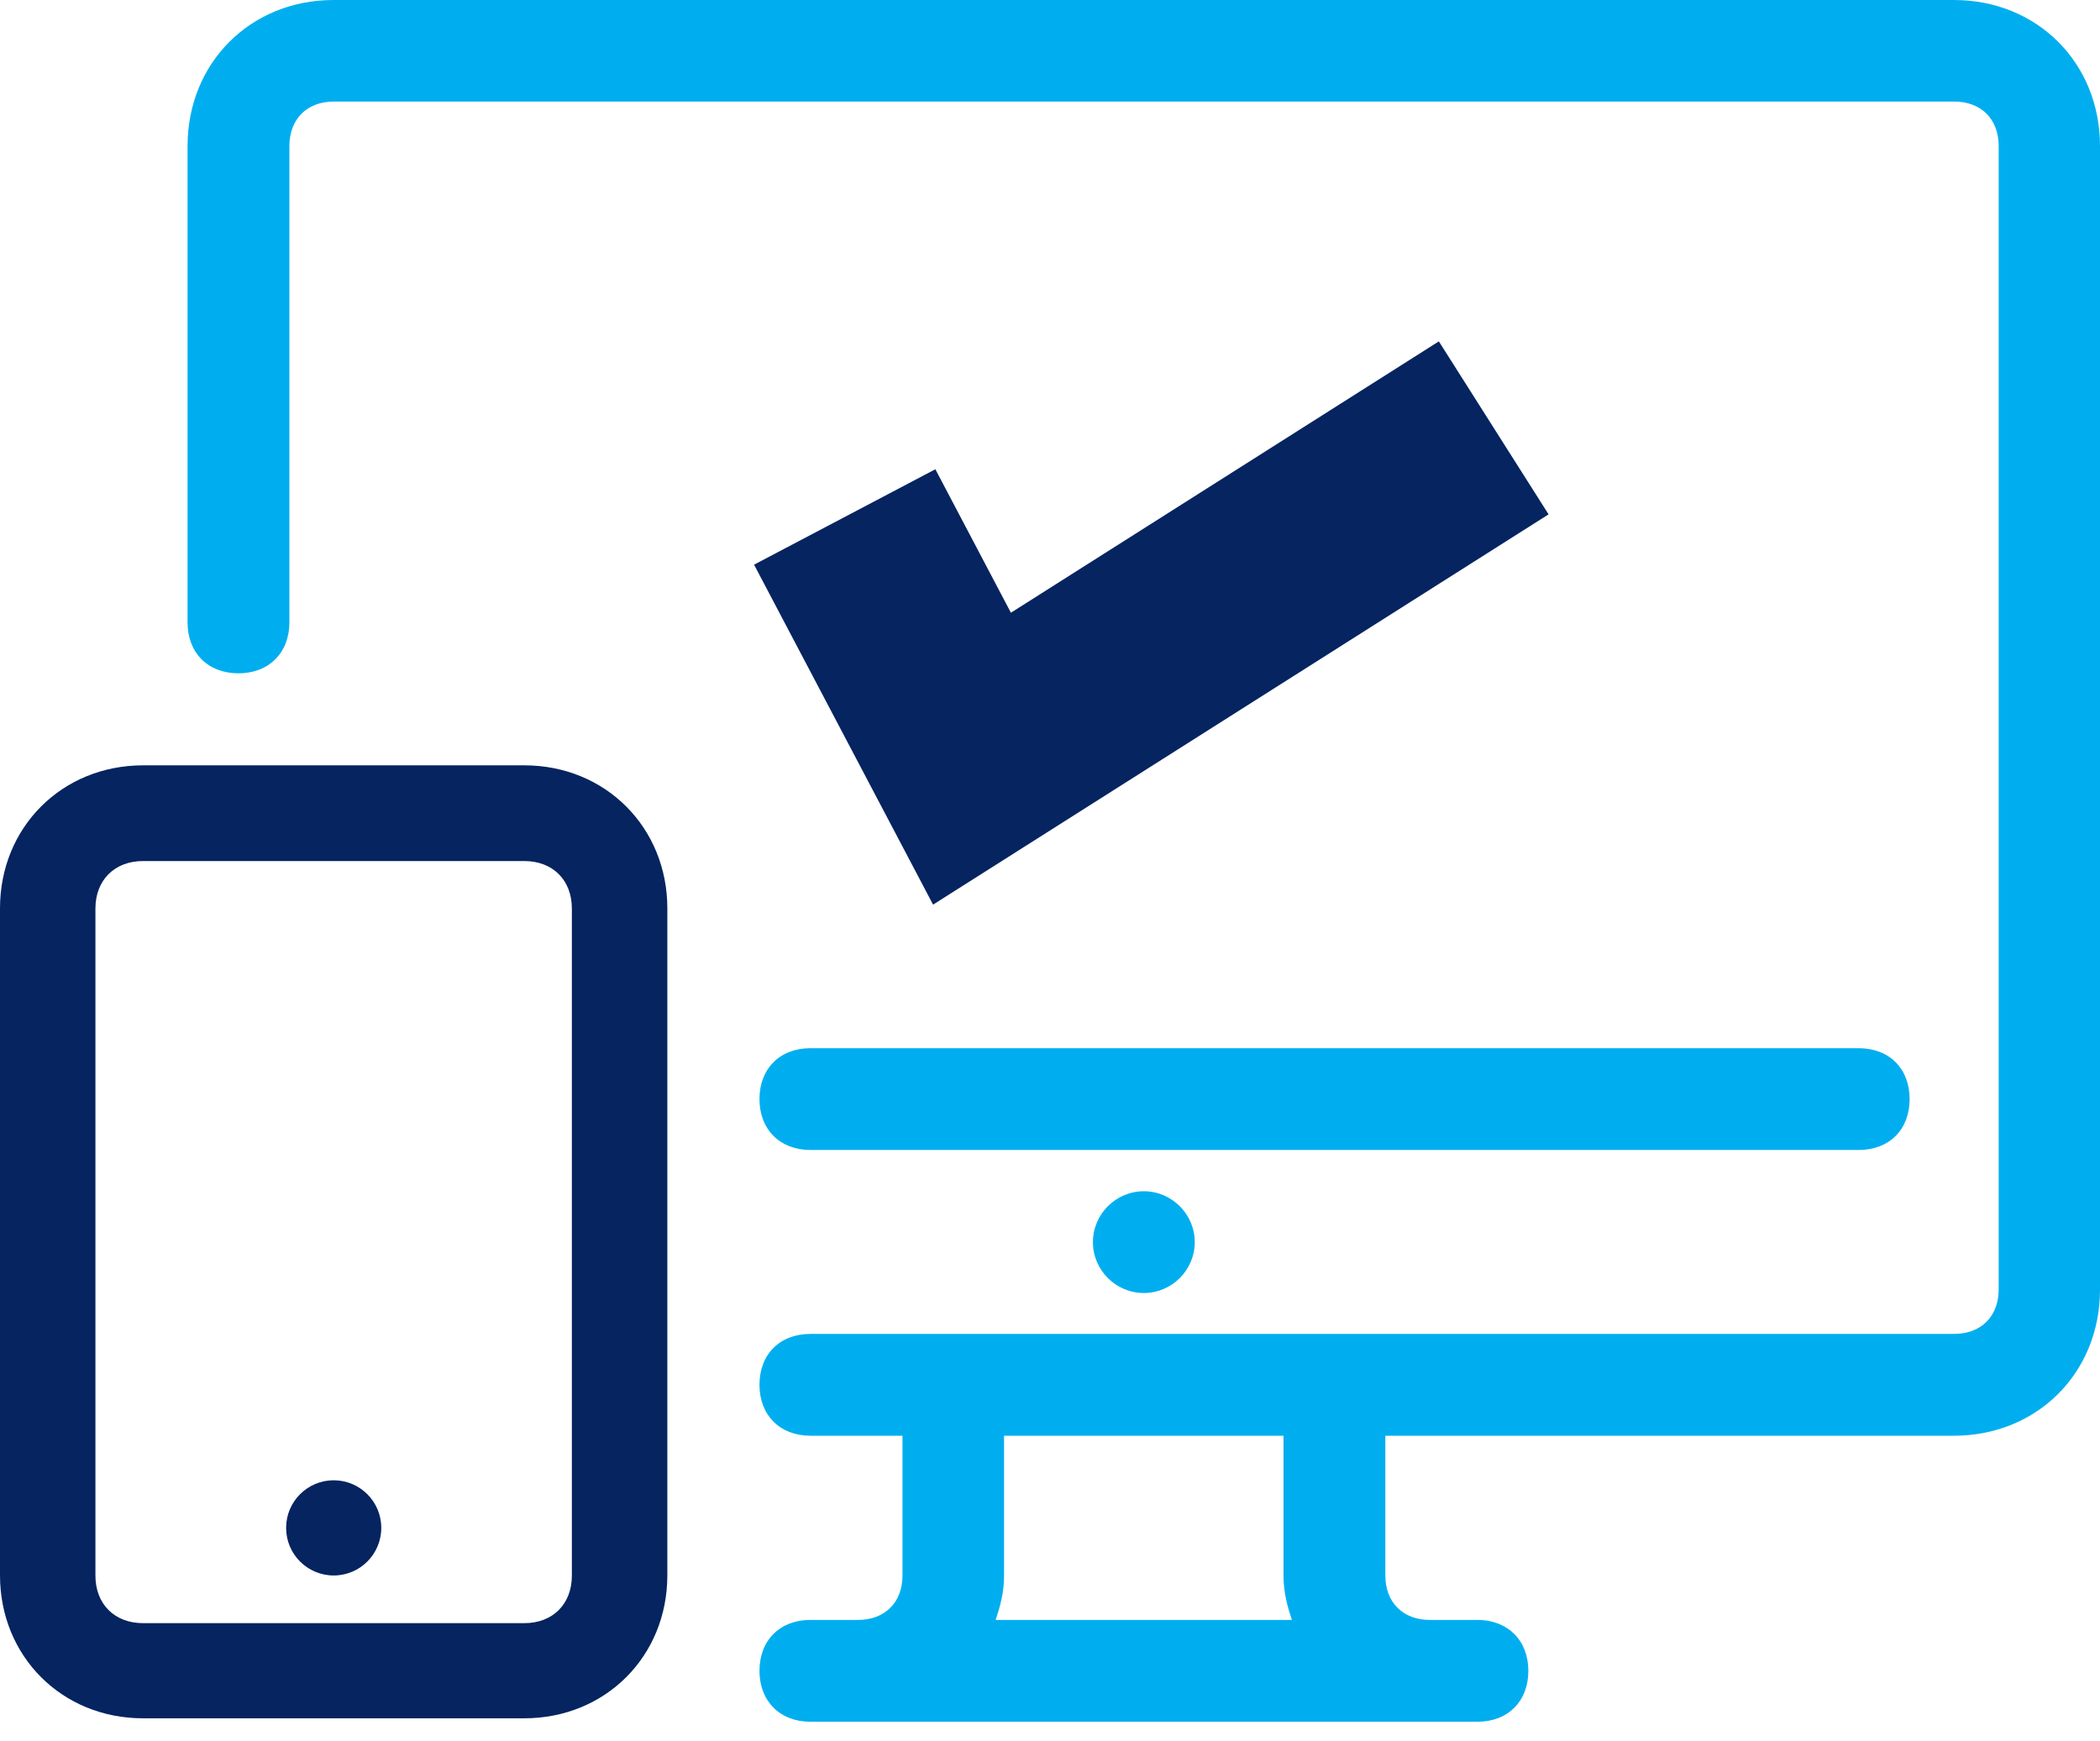<svg width="41" height="34" viewBox="0 0 41 34" fill="none" xmlns="http://www.w3.org/2000/svg">
<path d="M22.332 25.183C22.845 25.183 23.261 24.767 23.261 24.253C23.261 23.74 22.845 23.324 22.332 23.324C21.818 23.324 21.402 23.74 21.402 24.253C21.402 24.767 21.818 25.183 22.332 25.183Z" fill="#00AEEF"/>
<path d="M22.332 25.249C21.785 25.249 21.338 24.802 21.338 24.256C21.338 23.709 21.785 23.262 22.332 23.262C22.878 23.262 23.326 23.709 23.326 24.256C23.326 24.802 22.878 25.249 22.332 25.249ZM22.332 23.386C21.855 23.386 21.462 23.773 21.462 24.256C21.462 24.738 21.85 25.125 22.332 25.125C22.814 25.125 23.201 24.738 23.201 24.256C23.201 23.773 22.814 23.386 22.332 23.386Z" fill="#00AEEF"/>
<path d="M6.515 30.765C7.028 30.765 7.444 30.349 7.444 29.835C7.444 29.322 7.028 28.906 6.515 28.906C6.002 28.906 5.586 29.322 5.586 29.835C5.586 30.349 6.002 30.765 6.515 30.765Z" fill="#052460"/>
<path d="M38.148 0.064H6.515C4.935 0.064 3.723 1.271 3.723 2.856V12.158C3.723 12.715 4.095 13.088 4.652 13.088C5.208 13.088 5.581 12.715 5.581 12.158V2.851C5.581 2.295 5.954 1.922 6.51 1.922H38.144C38.7 1.922 39.073 2.295 39.073 2.851V25.182C39.073 25.739 38.7 26.111 38.144 26.111H15.812C15.256 26.111 14.883 26.484 14.883 27.041C14.883 27.597 15.256 27.97 15.812 27.97H17.671V30.763C17.671 31.319 17.298 31.692 16.742 31.692H15.812C15.256 31.692 14.883 32.065 14.883 32.621C14.883 33.178 15.256 33.55 15.812 33.55H28.836C29.393 33.55 29.766 33.178 29.766 32.621C29.766 32.065 29.393 31.692 28.836 31.692H27.907C27.351 31.692 26.978 31.319 26.978 30.763V27.97H38.144C39.724 27.97 40.936 26.762 40.936 25.177V2.851C40.936 1.271 39.729 0.059 38.144 0.059L38.148 0.064ZM19.355 31.697C19.45 31.419 19.539 31.14 19.539 30.768V27.975H25.119V30.768C25.119 31.14 25.214 31.419 25.303 31.697H19.35H19.355Z" fill="#00AEEF"/>
<path d="M28.845 33.621H15.822C15.23 33.621 14.828 33.223 14.828 32.627C14.828 32.031 15.225 31.633 15.822 31.633H16.751C17.277 31.633 17.62 31.29 17.62 30.764V28.036H15.822C15.23 28.036 14.828 27.638 14.828 27.042C14.828 26.445 15.225 26.048 15.822 26.048H38.153C38.679 26.048 39.022 25.705 39.022 25.178V2.852C39.022 2.326 38.679 1.983 38.153 1.983H6.519C5.993 1.983 5.65 2.326 5.65 2.852V12.154C5.65 12.746 5.252 13.148 4.656 13.148C4.06 13.148 3.662 12.751 3.662 12.154V2.852C3.662 1.227 4.889 0 6.514 0H38.148C39.773 0 41 1.227 41 2.852V25.183C41 26.808 39.773 28.036 38.148 28.036H27.047V30.764C27.047 31.29 27.39 31.633 27.916 31.633H28.845C29.437 31.633 29.839 32.031 29.839 32.627C29.839 33.223 29.442 33.621 28.845 33.621ZM15.822 31.757C15.295 31.757 14.952 32.1 14.952 32.627C14.952 33.154 15.295 33.497 15.822 33.497H28.845C29.372 33.497 29.715 33.154 29.715 32.627C29.715 32.1 29.372 31.757 28.845 31.757H27.916C27.32 31.757 26.922 31.36 26.922 30.764V27.911H38.148C39.703 27.911 40.876 26.739 40.876 25.183V2.852C40.876 1.297 39.703 0.124 38.148 0.124H6.514C4.959 0.124 3.786 1.297 3.786 2.852V12.154C3.786 12.681 4.129 13.024 4.656 13.024C5.183 13.024 5.526 12.681 5.526 12.154V2.852C5.526 2.261 5.923 1.858 6.519 1.858H38.153C38.744 1.858 39.146 2.256 39.146 2.852V25.183C39.146 25.775 38.749 26.177 38.153 26.177H15.822C15.295 26.177 14.952 26.52 14.952 27.047C14.952 27.573 15.295 27.916 15.822 27.916H17.744V30.769C17.744 31.365 17.347 31.762 16.751 31.762H15.822V31.757ZM25.397 31.757H19.27L19.3 31.673C19.389 31.405 19.484 31.126 19.484 30.764V27.911H25.188V30.764C25.188 31.126 25.283 31.405 25.372 31.673L25.402 31.757H25.397ZM19.439 31.633H25.223C25.139 31.38 25.059 31.111 25.059 30.764V28.036H19.603V30.764C19.603 31.111 19.523 31.38 19.439 31.633Z" fill="#00AEEF"/>
<path d="M16.492 10.095L18.977 14.815L29.163 8.355" stroke="#052460" stroke-width="4"/>
<path d="M36.289 20.531H15.822C15.265 20.531 14.893 20.904 14.893 21.46C14.893 22.017 15.265 22.39 15.822 22.39H36.289C36.846 22.39 37.219 22.017 37.219 21.46C37.219 20.904 36.846 20.531 36.289 20.531Z" fill="#00AEEF"/>
<path d="M36.29 22.456H15.822C15.231 22.456 14.828 22.059 14.828 21.463C14.828 20.866 15.226 20.469 15.822 20.469H36.29C36.886 20.469 37.283 20.866 37.283 21.463C37.283 22.059 36.886 22.456 36.29 22.456ZM15.822 20.593C15.295 20.593 14.952 20.936 14.952 21.463C14.952 21.989 15.295 22.332 15.822 22.332H36.29C36.816 22.332 37.159 21.989 37.159 21.463C37.159 20.936 36.816 20.593 36.29 20.593H15.822Z" fill="#00AEEF"/>
<path d="M10.236 14.945H2.793C1.212 14.945 0 16.153 0 17.738V30.762C0 32.342 1.207 33.554 2.793 33.554H10.236C11.816 33.554 13.029 32.347 13.029 30.762V17.738C13.029 16.158 11.821 14.945 10.236 14.945ZM11.165 30.767C11.165 31.323 10.793 31.696 10.236 31.696H2.793C2.236 31.696 1.863 31.323 1.863 30.767V17.743C1.863 17.186 2.236 16.814 2.793 16.814H10.236C10.793 16.814 11.165 17.186 11.165 17.743V30.767Z" fill="#052460"/>
</svg>
